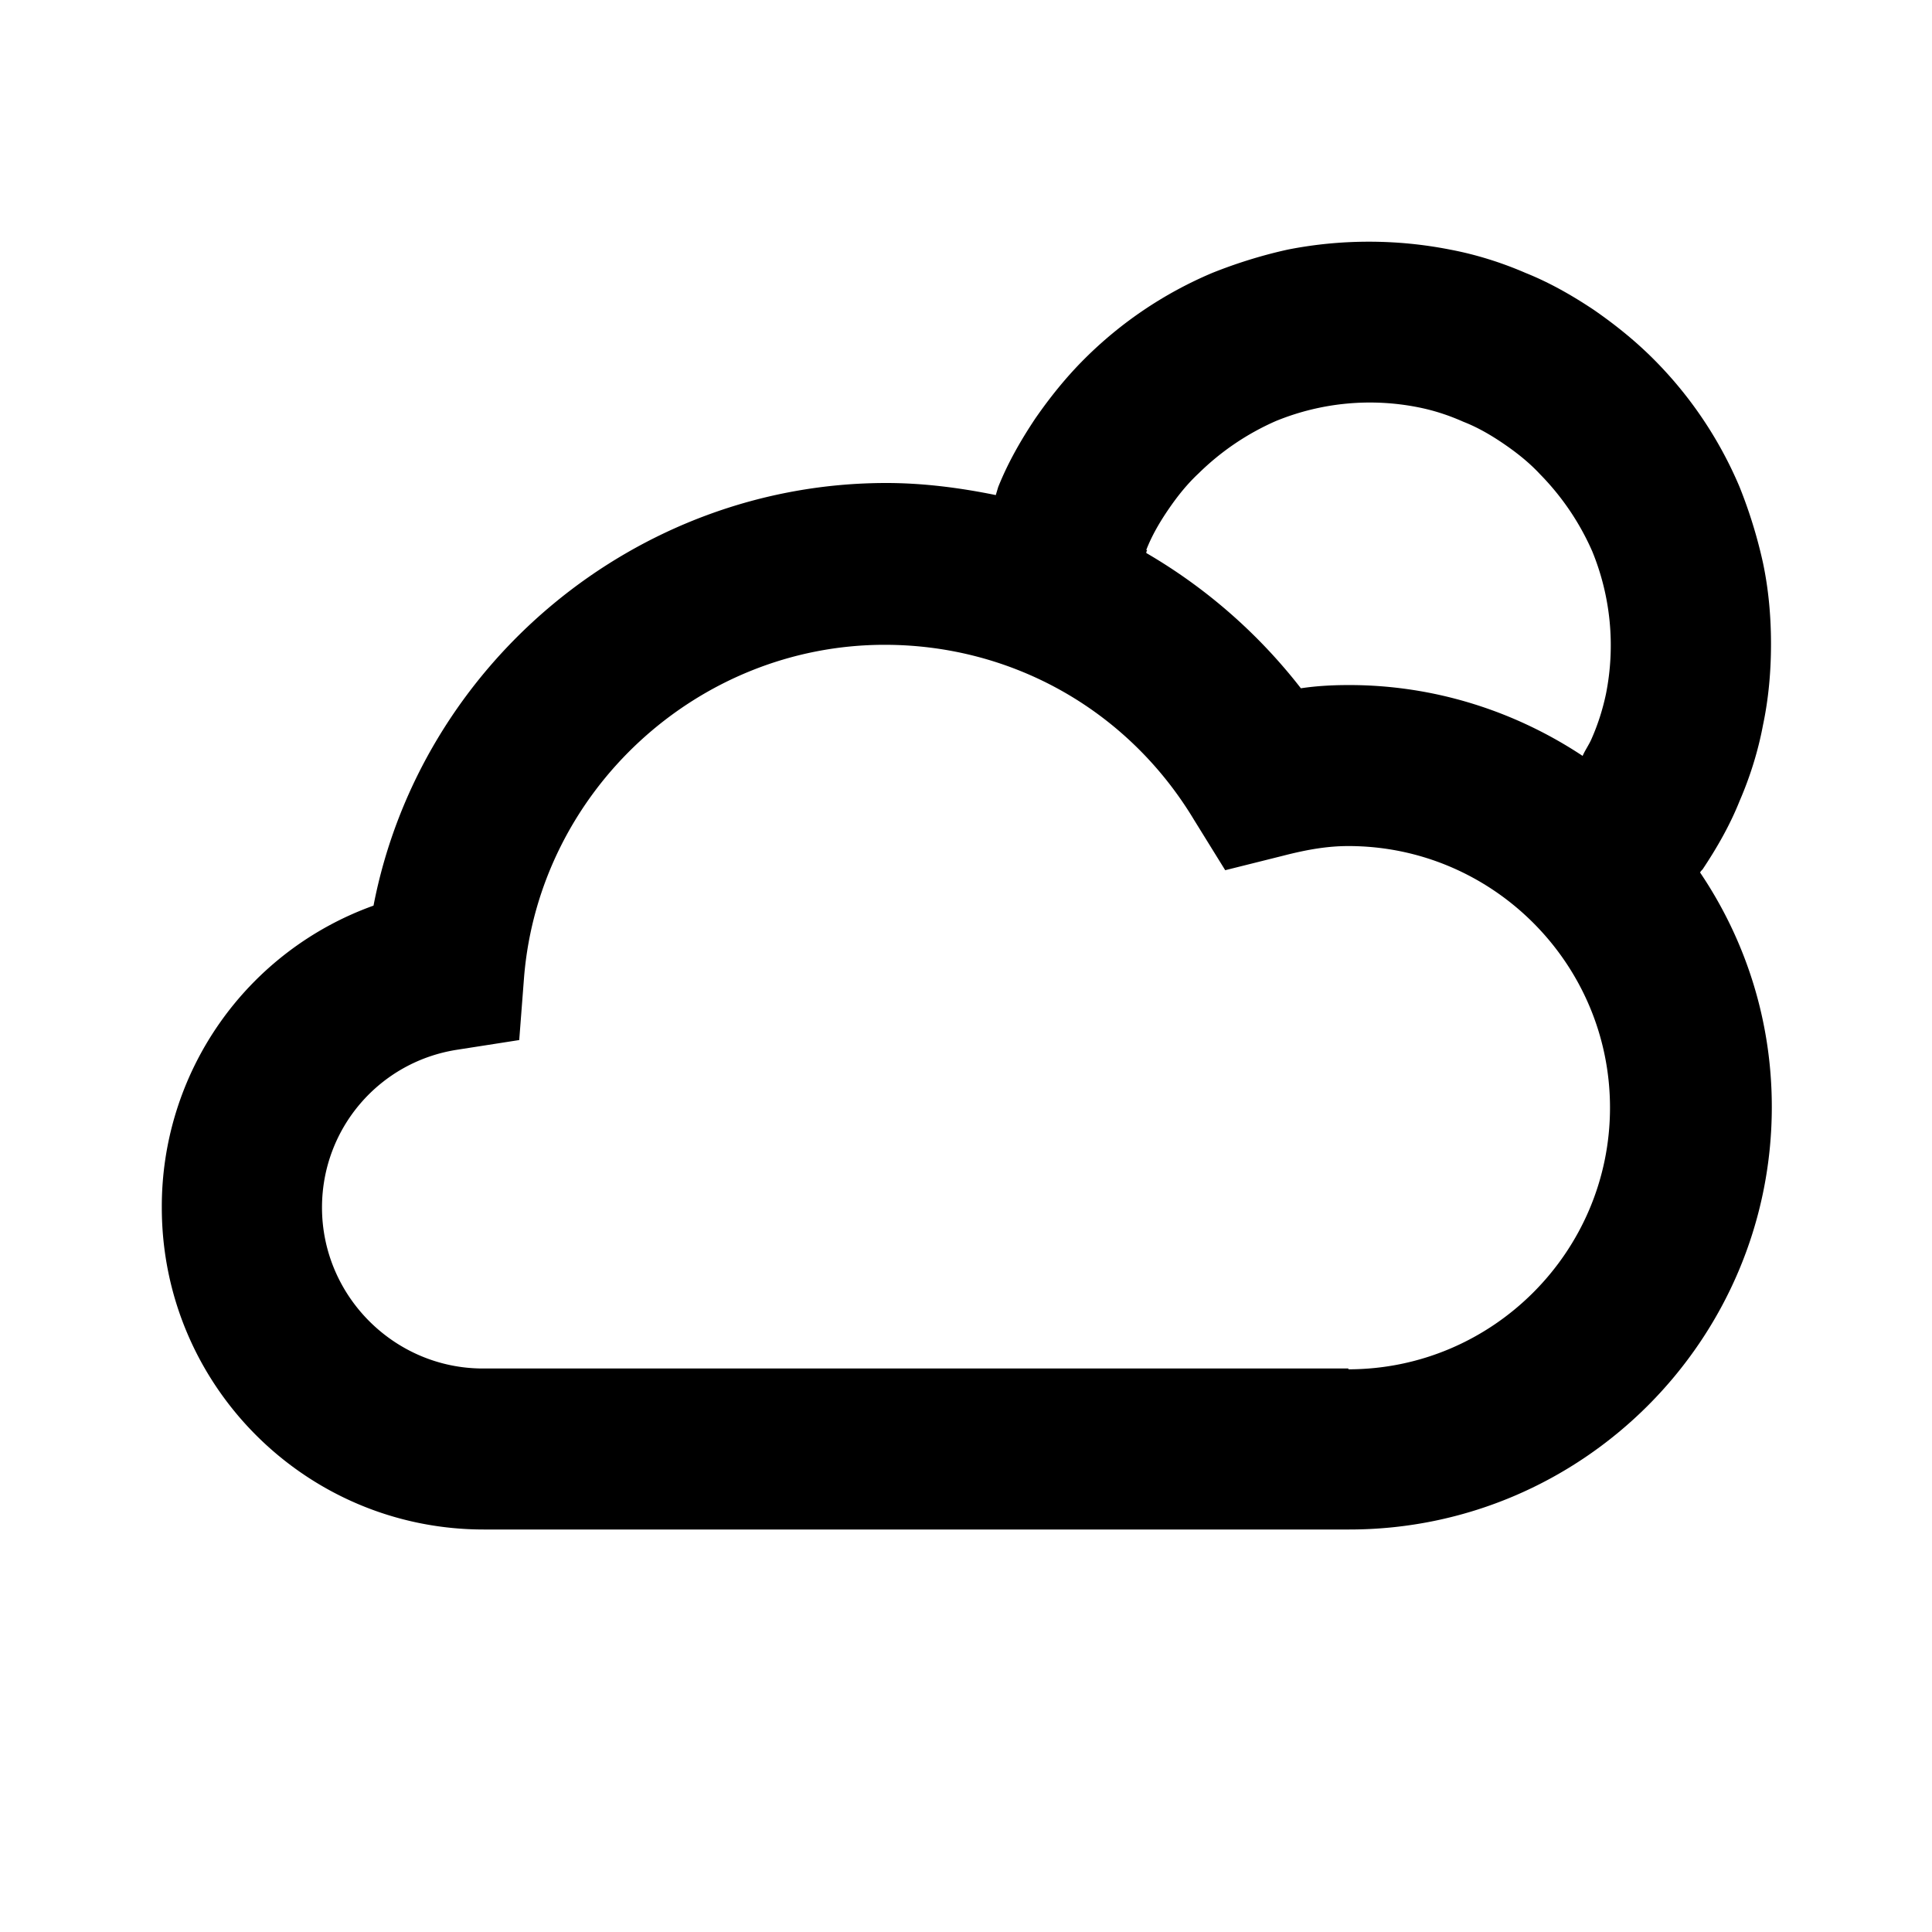 <svg  xmlns="http://www.w3.org/2000/svg" width="24" height="24"  
fill="currentColor" viewBox="0 0 24 24" >
<!--Boxicons v3.0 https://boxicons.com | License  https://docs.boxicons.com/free-->
<path d="M21.61 9.95c.13-.3.23-.62.29-.94.07-.33.1-.67.1-1.01s-.03-.68-.1-1.01a6 6 0 0 0-.29-.94 5 5 0 0 0-1.07-1.59c-.23-.23-.48-.43-.74-.61-.27-.18-.55-.34-.85-.46-.3-.13-.62-.23-.94-.29-.66-.13-1.35-.13-2.01 0-.32.07-.64.17-.94.29a5 5 0 0 0-1.59 1.07c-.23.23-.43.48-.61.74-.18.27-.34.55-.46.85l-.03.1c-.44-.09-.9-.15-1.36-.15-3.11 0-5.79 2.25-6.37 5.25A3.97 3.97 0 0 0 2.01 15c0 2.21 1.79 4 4 4h10.75c2.9 0 5.25-2.36 5.25-5.25 0-1.08-.33-2.08-.89-2.91 0-.01.02-.03.03-.04.18-.27.34-.55.46-.85m-7.37-3.12c.07-.18.17-.35.28-.51s.23-.31.37-.44a3.2 3.2 0 0 1 .96-.65 3.08 3.08 0 0 1 1.77-.17c.2.04.38.1.56.18.18.07.35.17.51.28s.31.23.44.37a3.2 3.2 0 0 1 .65.96 3.078 3.078 0 0 1 .17 1.77c-.04.19-.1.38-.18.56-.03.07-.08.14-.11.21-.83-.55-1.83-.88-2.9-.88-.2 0-.4.01-.6.04a6.7 6.7 0 0 0-1.92-1.68c0-.01 0-.02.01-.03ZM16.75 17H6c-1.1 0-2-.9-2-2 0-.98.71-1.81 1.68-1.96l.77-.12.06-.78c.19-2.32 2.16-4.13 4.48-4.13 1.58 0 3.02.81 3.84 2.17l.39.63.72-.18c.31-.08.56-.12.81-.12 1.79 0 3.25 1.46 3.25 3.25s-1.46 3.25-3.25 3.25Z"></path>
</svg>